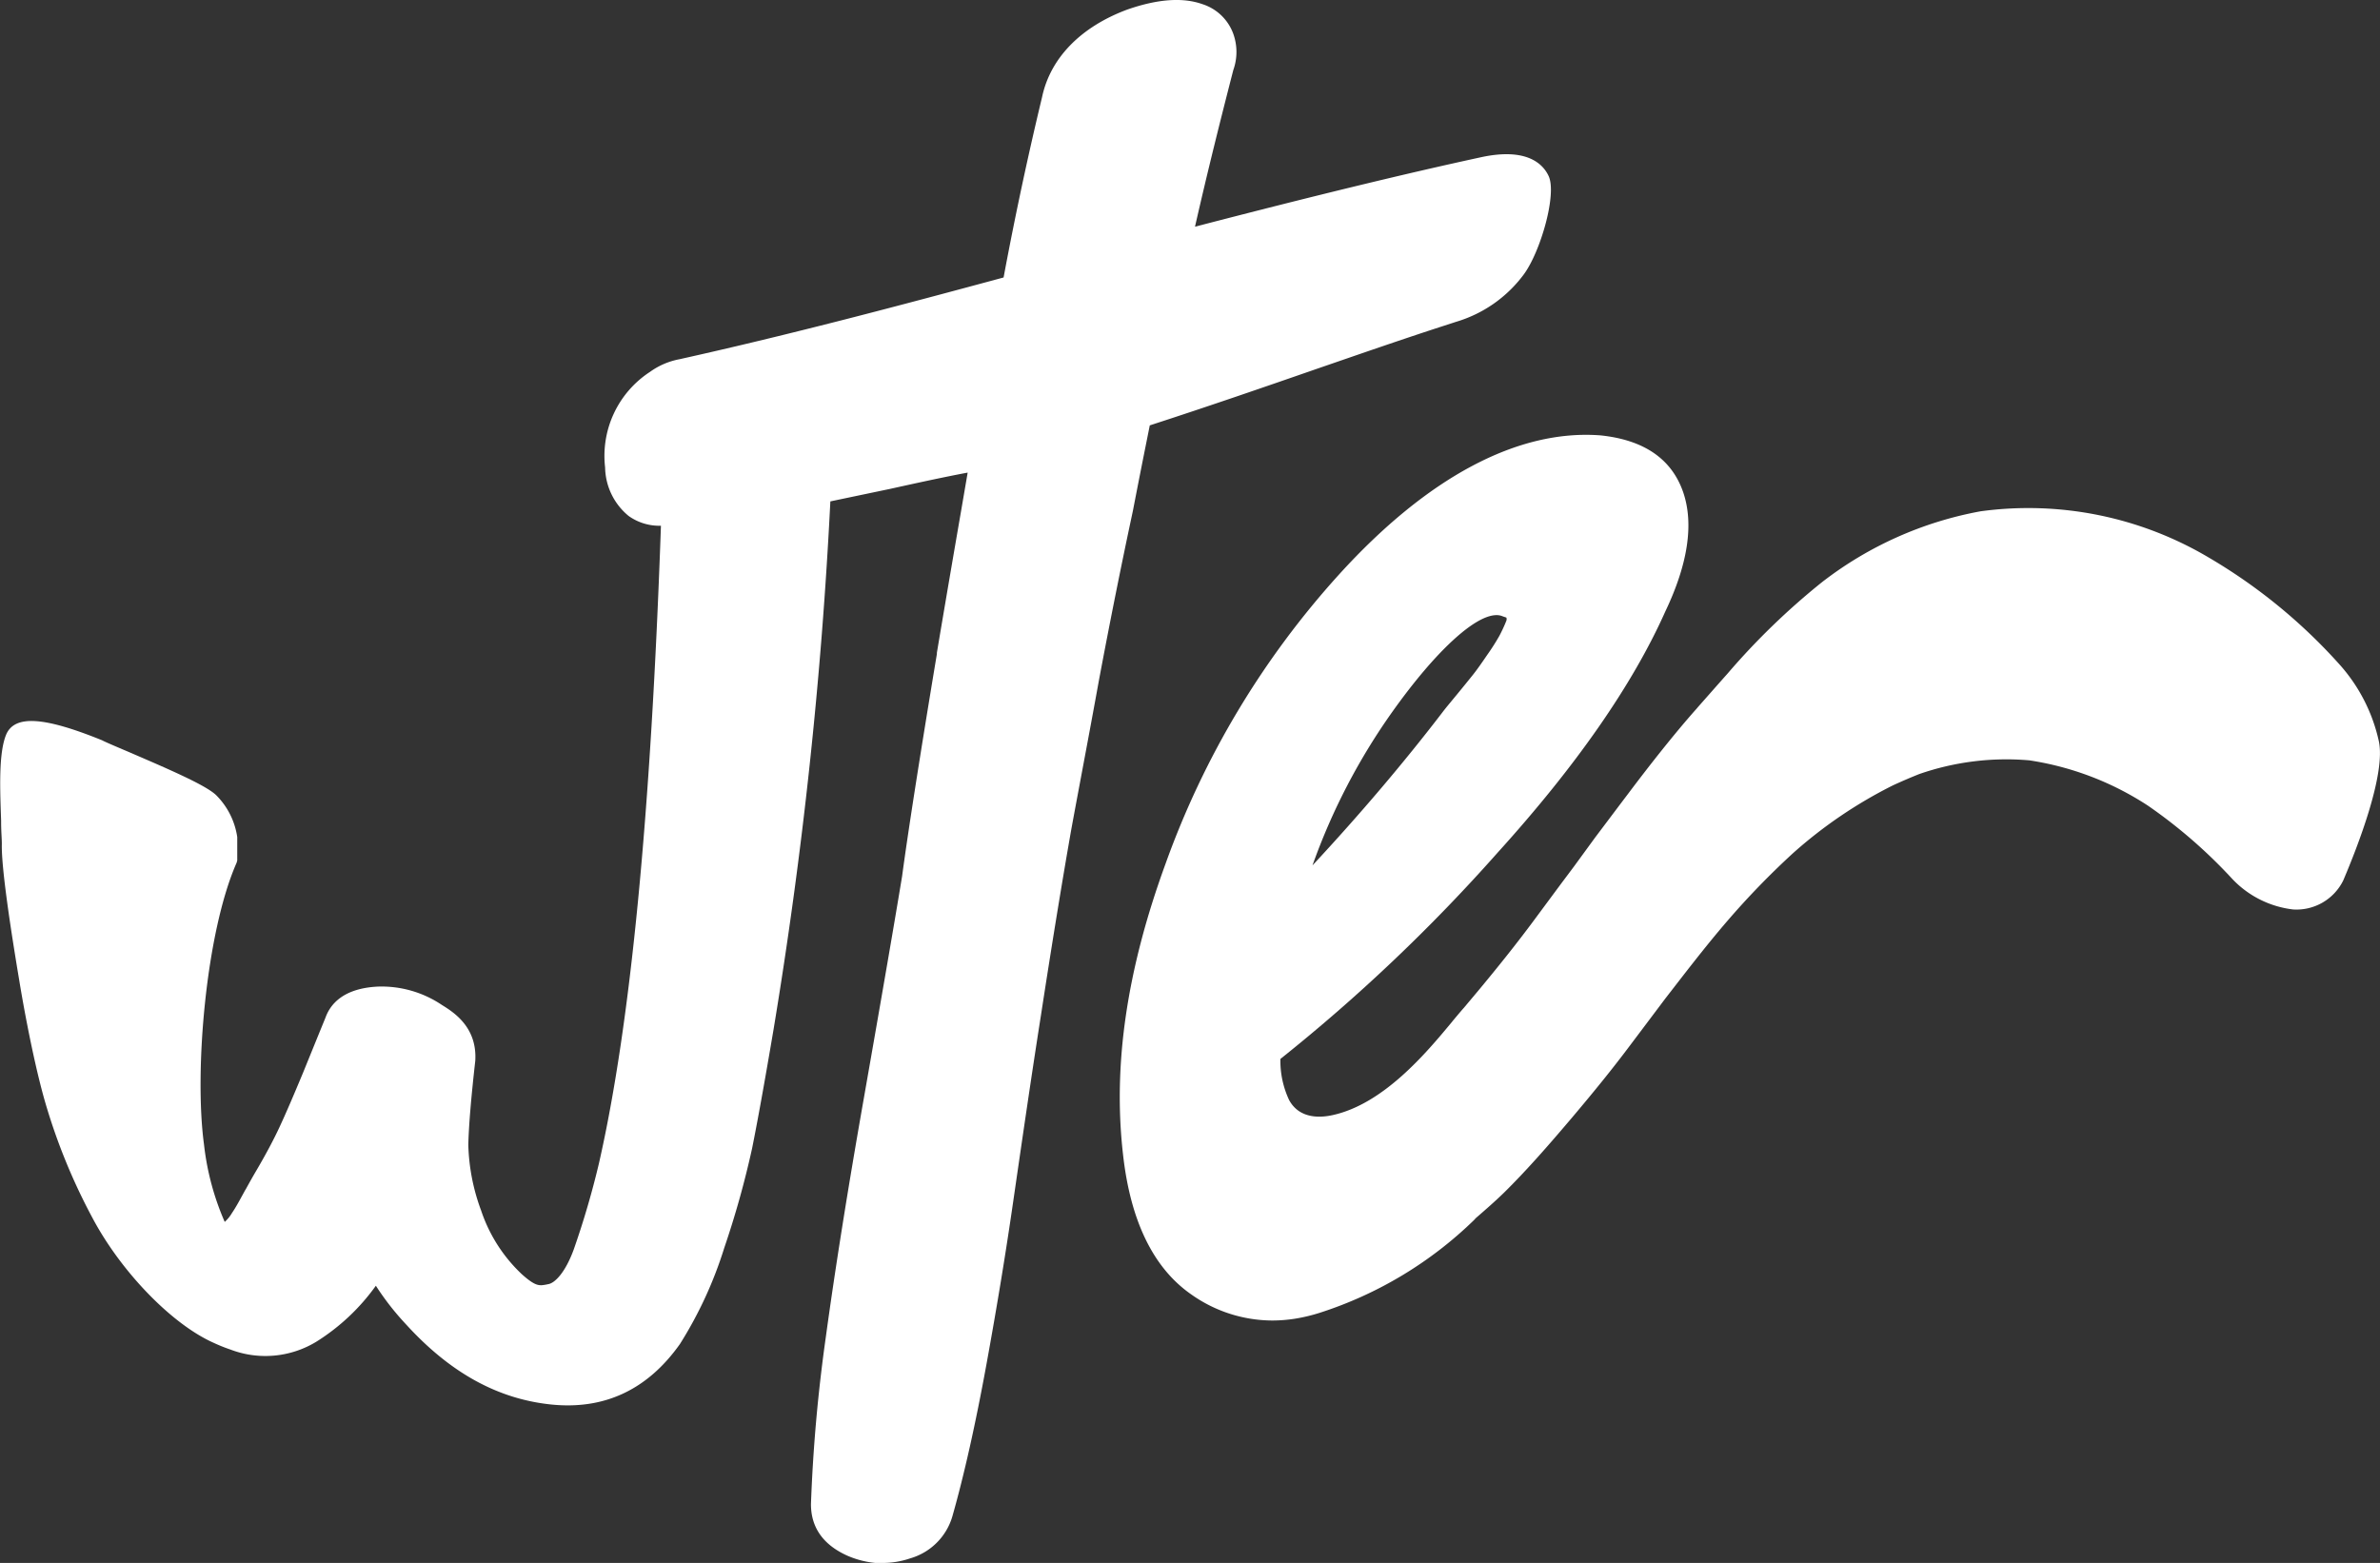<svg xmlns="http://www.w3.org/2000/svg" viewBox="0 0 273.67 179.74"><rect x="0" y="0" width="273.67" height="179.74" fill="#333333" stroke="none"/><defs><style>.cls-1{fill:#fff;}</style></defs><g id="Layer_2" data-name="Layer 2"><g id="Layer_1-2" data-name="Layer 1"><path class="cls-1" d="M132.21,48.92c6.93-2.25,13.15-4.4,19.17-6.49,5.11-1.76,9.94-3.44,14.48-4.91l1.57-.51a15,15,0,0,0,7.77-5.43c1.93-2.59,3.84-9.22,2.88-11.32-.6-1.31-2.39-3.33-7.73-2.19-8.9,1.93-19.39,4.48-32.94,8,1.48-6.51,3-12.55,4.4-18a6.18,6.18,0,0,0,0-4.19A5.58,5.58,0,0,0,138.24.47c-2.24-.79-5.1-.59-8.59.62-5.4,2-8.89,5.61-9.83,10.1-1.48,6.14-3,13.11-4.42,20.72-11.8,3.19-24.4,6.54-37.26,9.4a8.44,8.44,0,0,0-3.39,1.45,11.53,11.53,0,0,0-5.17,11,7.37,7.37,0,0,0,2.71,5.58A6.07,6.07,0,0,0,76,60.46h0c-1.17,33.38-3.5,57.36-7.12,73.29a98.9,98.9,0,0,1-2.9,9.92c-1,2.75-2.21,3.87-2.9,4l-.29.06c-.77.14-1.2.22-2.76-1.17a17.78,17.78,0,0,1-4.71-7.36,23.3,23.3,0,0,1-1.47-7.54c.05-2.19.32-5.4.8-9.66.24-3.89-2.5-5.6-3.84-6.43a12.42,12.42,0,0,0-7.38-2.11c-4,.2-5.46,2.06-6,3.56l-.72,1.76-1.87,4.6c-1.09,2.62-2,4.74-2.72,6.28-.64,1.38-1.53,3.05-2.57,4.83-.45.76-.87,1.51-1.27,2.24l-.07.11c-.51.92-1,1.87-1.55,2.68a4.2,4.2,0,0,1-.82,1,30.64,30.64,0,0,1-2.38-8.89c-1.15-8.48.23-24.45,3.75-32.42l.07-.26V96.58l0-.32a8.56,8.56,0,0,0-2.45-4.84c-1.25-1.17-5.52-3-10.16-5-1.39-.59-2.59-1.1-2.94-1.29C5,82.4,1.66,82.2.7,84.5-.17,86.64,0,90.74.13,94.41v.21c0,1,.09,1.93.08,2.47-.06,2.82,1.1,10.27,2,15.63.13.82,1.35,8.21,2.89,13.71A68.65,68.65,0,0,0,10.6,140c3.29,6.23,9.16,12.3,14,14.44a18.34,18.34,0,0,0,1.9.76,11.26,11.26,0,0,0,9.92-.93,24.19,24.19,0,0,0,6.8-6.41,30.79,30.79,0,0,0,3.42,4.39c5.07,5.58,10.51,8.6,16.65,9.26s11.14-1.65,14.89-6.94a46.7,46.7,0,0,0,5.1-11.06,106,106,0,0,0,3.2-11.44c.58-2.87,1.4-7.37,2.48-13.75a533.93,533.93,0,0,0,6.52-60.66l2.1-.44,4.78-1c3.13-.69,6.09-1.34,8.91-1.87l-.72,4.2c-.73,4.22-1.57,9.09-2.82,16.52l0,.14c-2.12,12.73-3.38,20.93-4,25.56-.86,5.22-2.18,12.89-4.42,25.65-1.83,10.39-3.29,19.59-4.35,27.34a183.69,183.69,0,0,0-1.71,19.22c0,2.66,1.38,4.65,4.15,5.91a10.63,10.63,0,0,0,3.25.85,8.44,8.44,0,0,0,.87,0,9.78,9.78,0,0,0,3.15-.53,7.09,7.09,0,0,0,4.85-4.86c1.35-4.75,2.66-10.61,3.9-17.4s2.29-13.23,3.11-18.94c1-6.88,2-13.82,3.16-21.21,1.23-8,2.43-15.37,3.47-21.28.88-4.82,2-10.63,3.2-17.26,1.28-6.83,2.6-13.4,3.91-19.52C131.3,53.42,131.53,52.33,132.21,48.92Z"/><path class="cls-1" d="M273.51,85.12h0a19.5,19.5,0,0,0-4.4-8.6A62.87,62.87,0,0,0,254,64.13a40.67,40.67,0,0,0-26.26-5.33,42.14,42.14,0,0,0-18.22,8.14,81.11,81.11,0,0,0-10.87,10.52c-1.08,1.21-2.19,2.48-3.44,3.89l-.08.1c-2.68,3-5.79,7-7.93,9.85-1.32,1.74-2.59,3.44-3.77,5L181,99.63l-1.55,2.07-3.29,4.44c-1.67,2.24-3.52,4.58-5.83,7.37-.63.76-1.3,1.55-2,2.39-.38.42-.79.92-1.27,1.49l-.1.13c-2.93,3.53-7.84,9.43-13.73,10.72-1.36.3-3.8.48-5-1.74a10.6,10.6,0,0,1-1-4.72,199.66,199.66,0,0,0,25-23.75c9-9.94,15.49-19.26,19.25-27.69,2.62-5.48,3.31-10.11,2.06-13.75-1.33-3.83-4.52-6-9.49-6.52-9.51-.73-19.91,4.8-30.08,16a99.51,99.51,0,0,0-19.95,33.27c-4.46,12.21-6.06,23.14-4.89,33.39.85,7.68,3.49,13.1,7.85,16.13a16.2,16.2,0,0,0,9.32,3,17.19,17.19,0,0,0,2.56-.2,19.64,19.64,0,0,0,2.9-.69,45.28,45.28,0,0,0,17.68-10.61,2.11,2.11,0,0,0,.23-.25c1.15-1,2.21-1.92,3.25-2.93,2.78-2.74,5.34-5.71,7.73-8.52,2.71-3.2,4.88-5.89,6.81-8.47l1.4-1.86,2.64-3.51c2-2.57,4.54-5.92,7.2-9a92,92,0,0,1,7.47-7.7,52.32,52.32,0,0,1,11.51-7.81c1-.46,2-.89,3-1.29a30.56,30.56,0,0,1,12.67-1.58A34.22,34.22,0,0,1,247,92.66a58.07,58.07,0,0,1,9.52,8.24,11.46,11.46,0,0,0,7.17,3.69,6,6,0,0,0,5.76-3.35l.05-.12C271,97.58,274.43,88.93,273.51,85.12ZM150.92,99.52a72.2,72.2,0,0,1,9.23-17.73c4.92-6.9,9.44-11.05,11.93-11.05a1.78,1.78,0,0,1,.74.15l.39.13a.52.52,0,0,1,0,.37,17.17,17.17,0,0,1-.8,1.73A25.84,25.84,0,0,1,171,75.33c-.64.94-1.18,1.71-1.62,2.26s-1.1,1.37-1.91,2.35c-.57.69-1.31,1.58-1.57,1.93C161.49,87.63,156.46,93.56,150.92,99.52Z"/></g></g></svg>